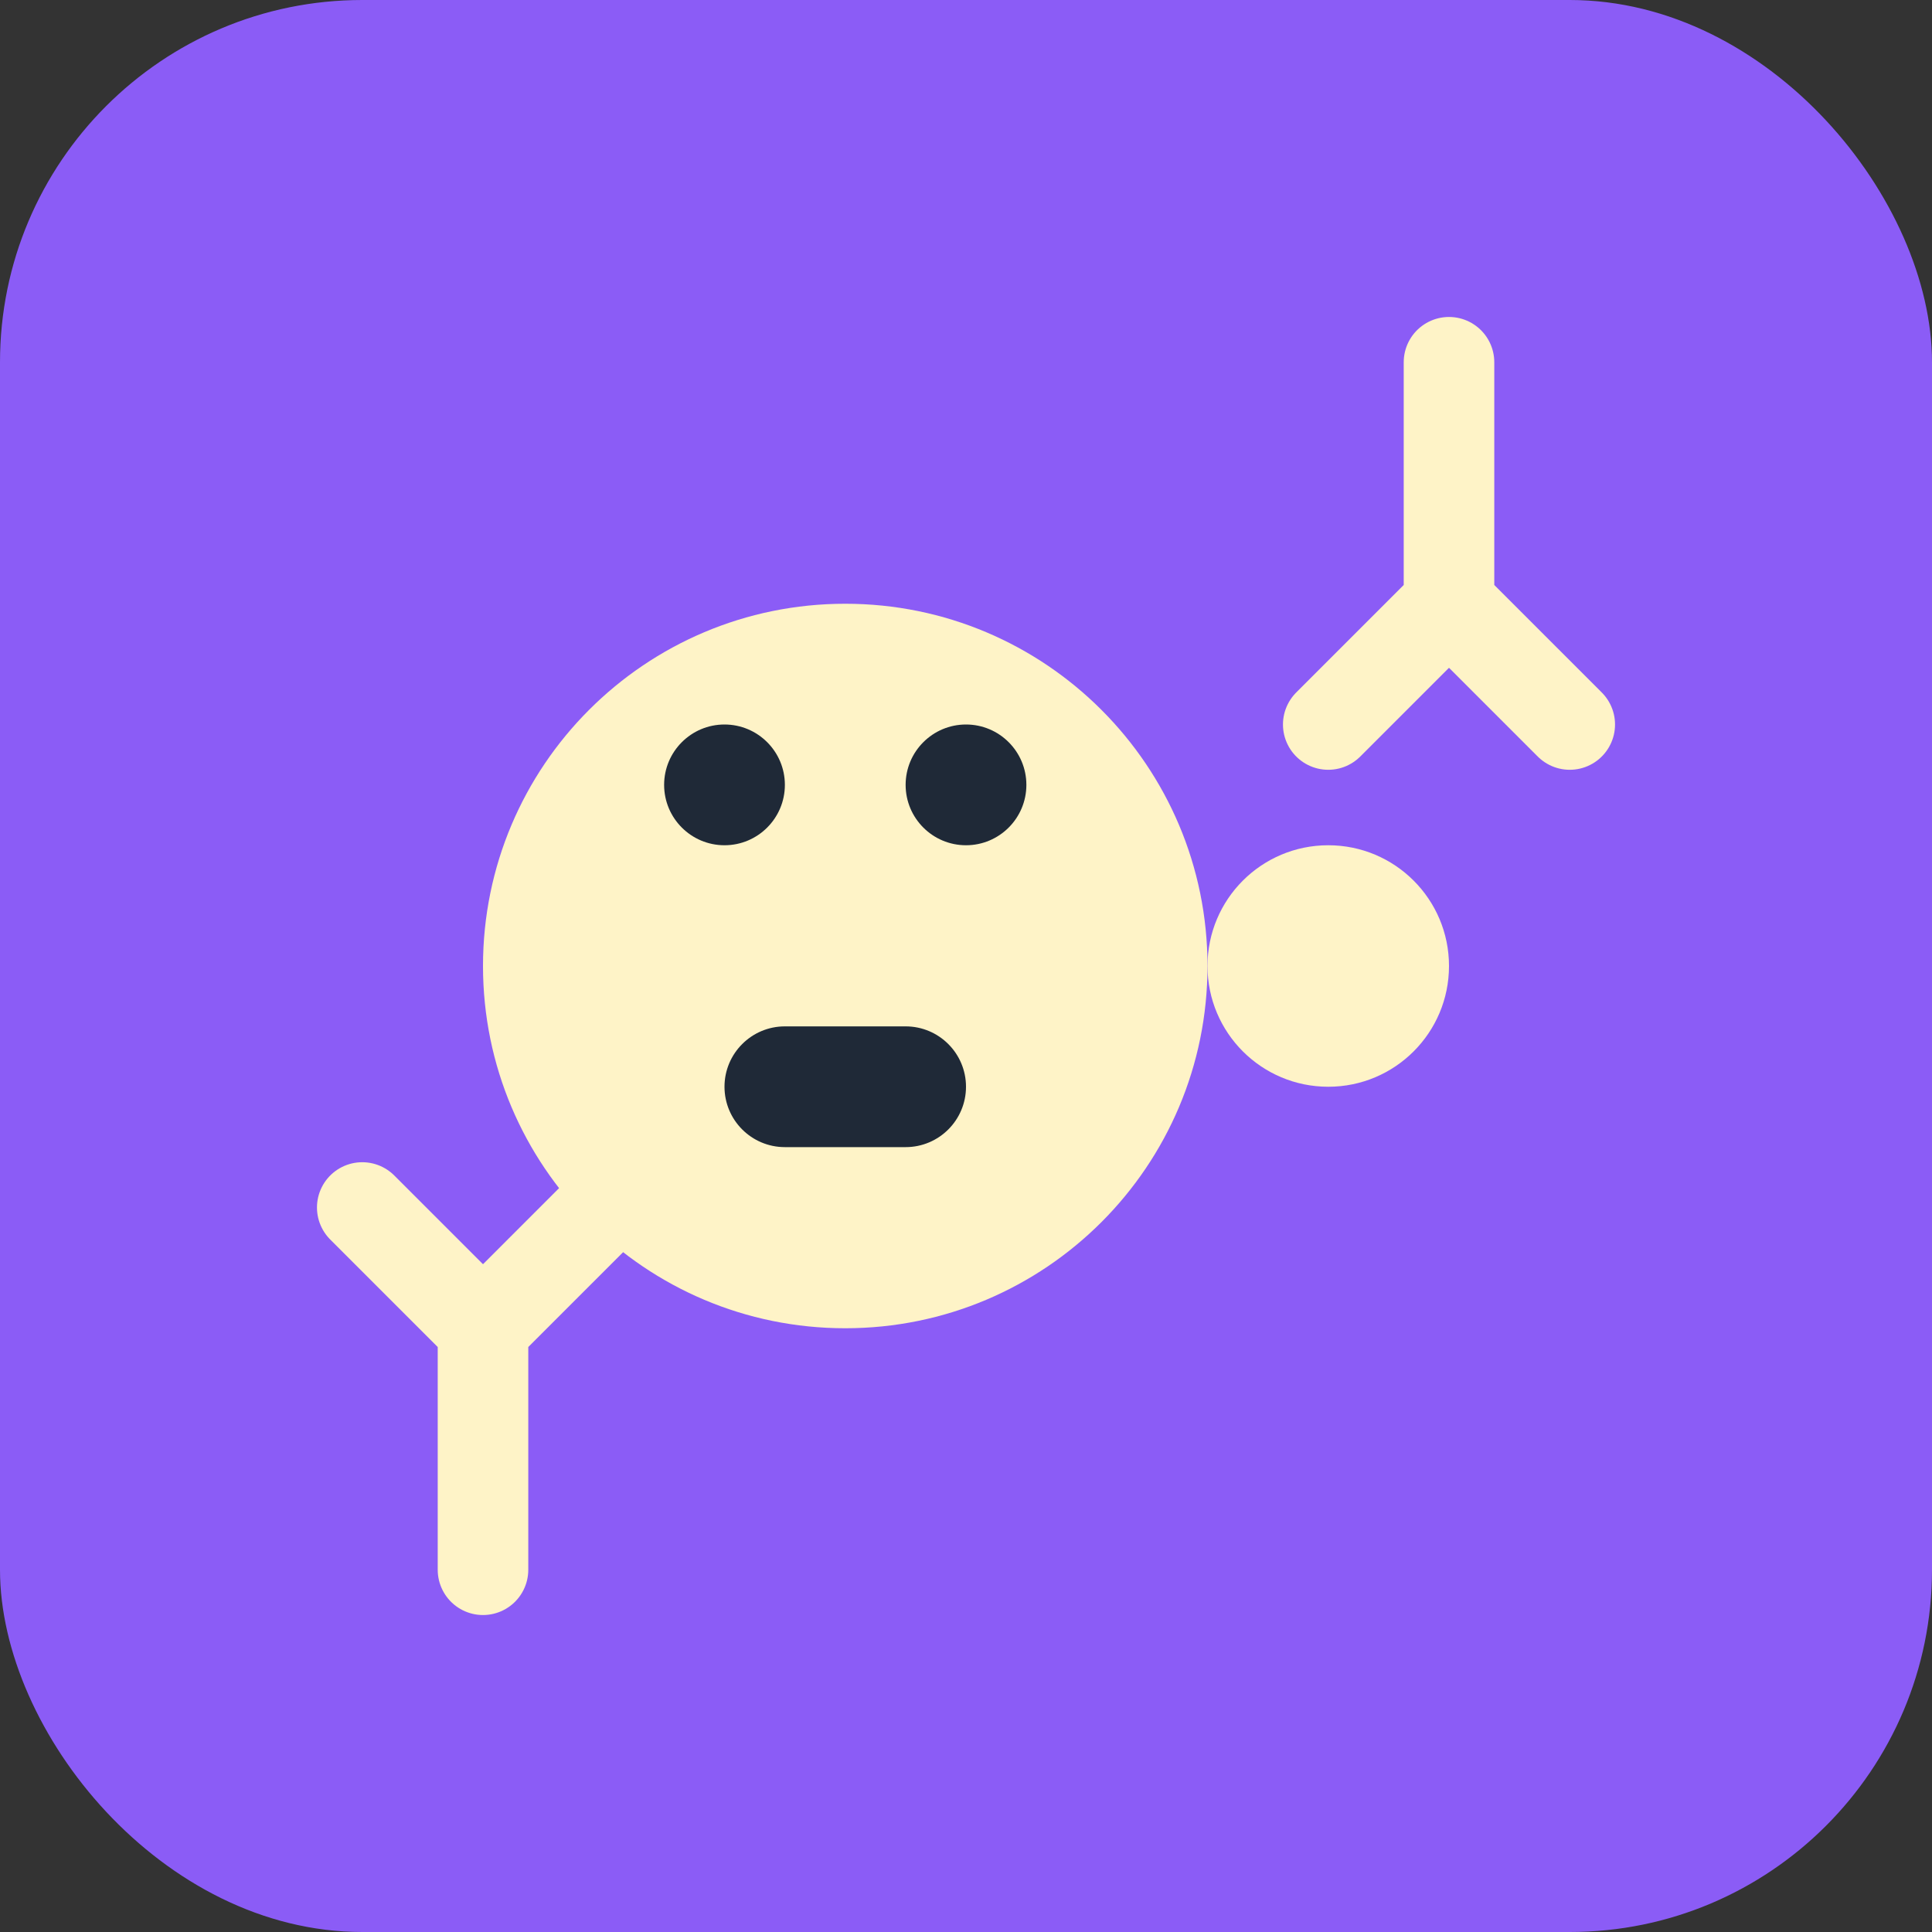 <svg width="32" height="32" viewBox="0 0 32 32" fill="none" xmlns="http://www.w3.org/2000/svg">
  <rect x="0" y="0" width="32" height="32" fill="#333333" stroke="none"/>
  <rect width="32" height="32" rx="6" fill="#8B5CF6"/>
  <path d="M8 16C8 12.686 10.686 10 14 10C17.314 10 20 12.686 20 16C20 19.314 17.314 22 14 22C10.686 22 8 19.314 8 16Z" fill="#FEF3C7"/>
  <path d="M20 16C20 14.895 20.895 14 22 14C23.105 14 24 14.895 24 16C24 17.105 23.105 18 22 18C20.895 18 20 17.105 20 16Z" fill="#FEF3C7"/>
  <path d="M12 14C12.552 14 13 13.552 13 13C13 12.448 12.552 12 12 12C11.448 12 11 12.448 11 13C11 13.552 11.448 14 12 14Z" fill="#1F2937"/>
  <path d="M16 14C16.552 14 17 13.552 17 13C17 12.448 16.552 12 16 12C15.448 12 15 12.448 15 13C15 13.552 15.448 14 16 14Z" fill="#1F2937"/>
  <path d="M12 18C12 17.448 12.448 17 13 17H15C15.552 17 16 17.448 16 18C16 18.552 15.552 19 15 19H13C12.448 19 12 18.552 12 18Z" fill="#1F2937"/>
  <path d="M22 12L24 10M24 10L26 12M24 10V6" stroke="#FEF3C7" stroke-width="1.5" stroke-linecap="round" stroke-linejoin="round"/>
  <path d="M6 20L8 22M8 22L10 20M8 22V26" stroke="#FEF3C7" stroke-width="1.5" stroke-linecap="round" stroke-linejoin="round"/>
</svg>